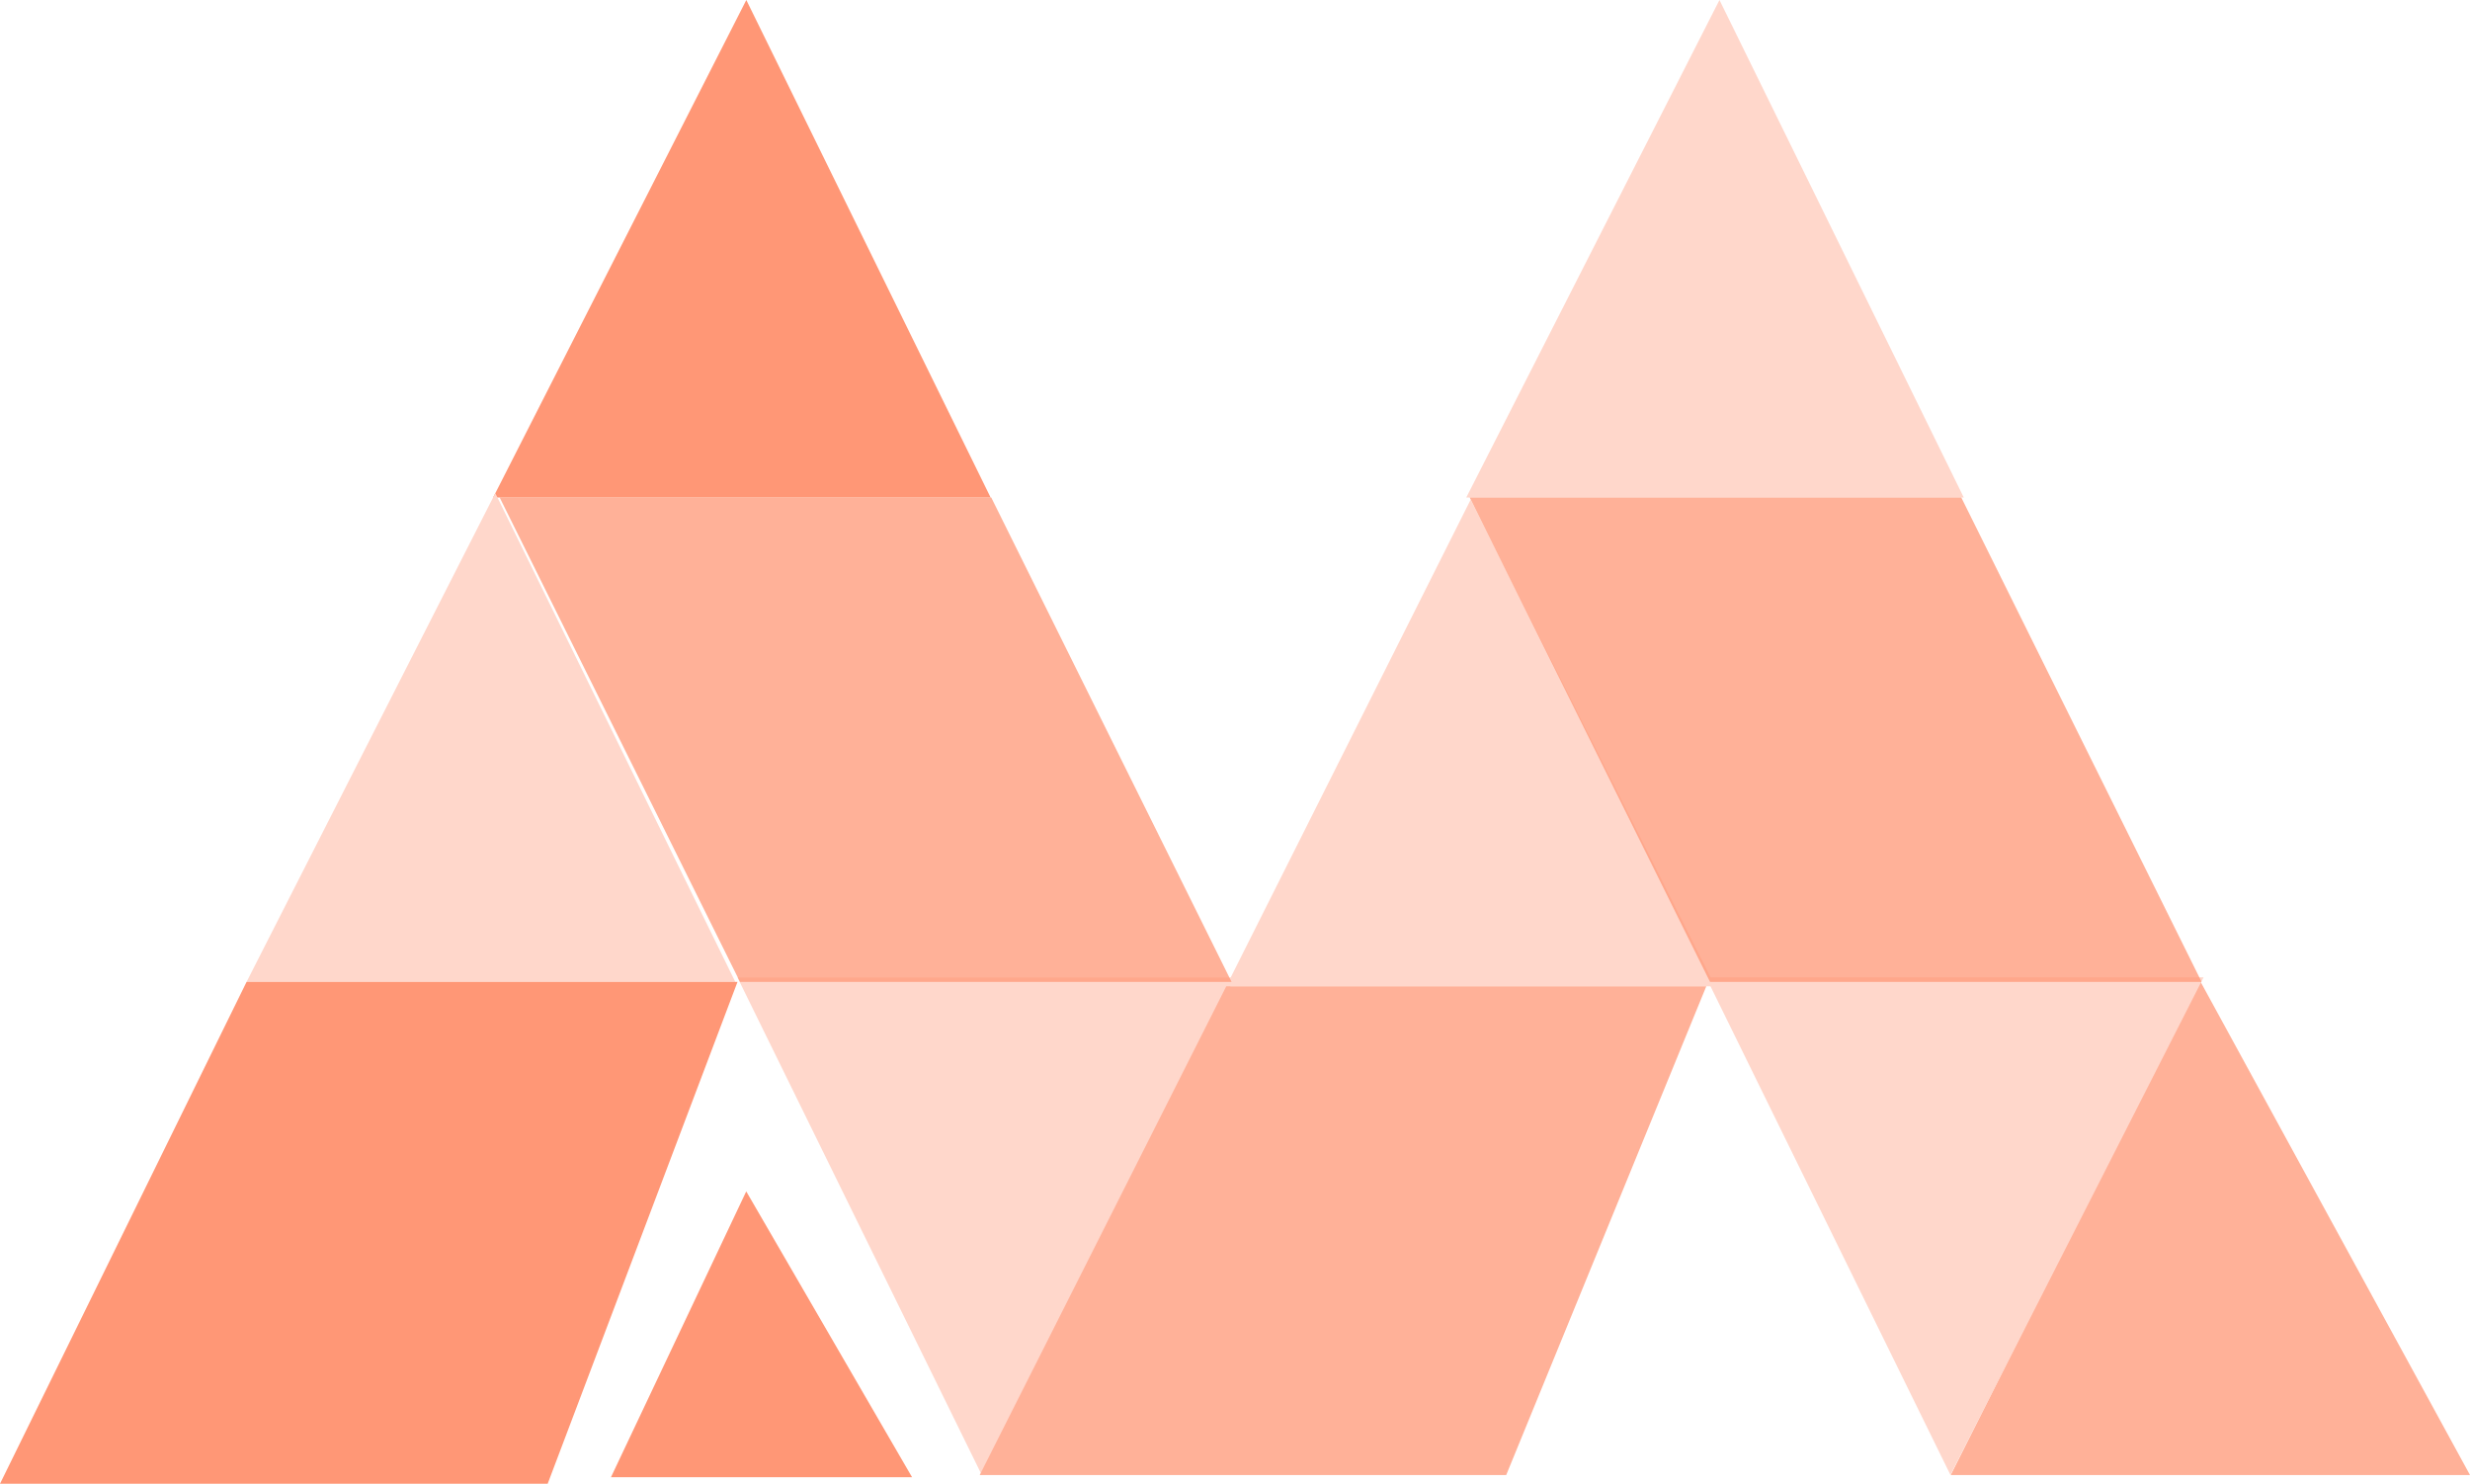 <svg width="566" height="340" viewBox="0 0 566 340" fill="none" xmlns="http://www.w3.org/2000/svg">
<path d="M171 273L140 338.5H209L171 273Z" fill="#FF9776"/>
<path d="M171.018 0L227 114H113L171.018 0Z" fill="#FF9776"/>
<path d="M394.018 0L450 114H336L394.018 0Z" fill="#FF9776" fill-opacity="0.38"/>
<path d="M337 114.5L393 226H281L337 114.5Z" fill="#FFD7CB"/>
<path d="M113.5 113L168.5 225H56.5L113.5 113Z" fill="#FFD7CB"/>
<path d="M504 224.5L566 338H447L504 224.5Z" fill="#FFB198"/>
<path d="M446.936 337.954L390.954 223.954H504.954L446.936 337.954Z" fill="#FFD7CB"/>
<path d="M224.982 338L169 224H283L224.982 338Z" fill="#FFD7CB"/>
<path d="M336.785 114H449.429L504.5 225H391.856L336.785 114Z" fill="#FF9776" fill-opacity="0.75"/>
<path d="M114.5 114H227.144L282.215 225H169.571L114.5 114Z" fill="#FF9776" fill-opacity="0.75"/>
<path d="M281 226H391L345.147 338H224.5L281 226Z" fill="#FFB198"/>
<path d="M56.5 225H169L125.5 340H0L56.5 225Z" fill="#FF9776"/>
</svg>
